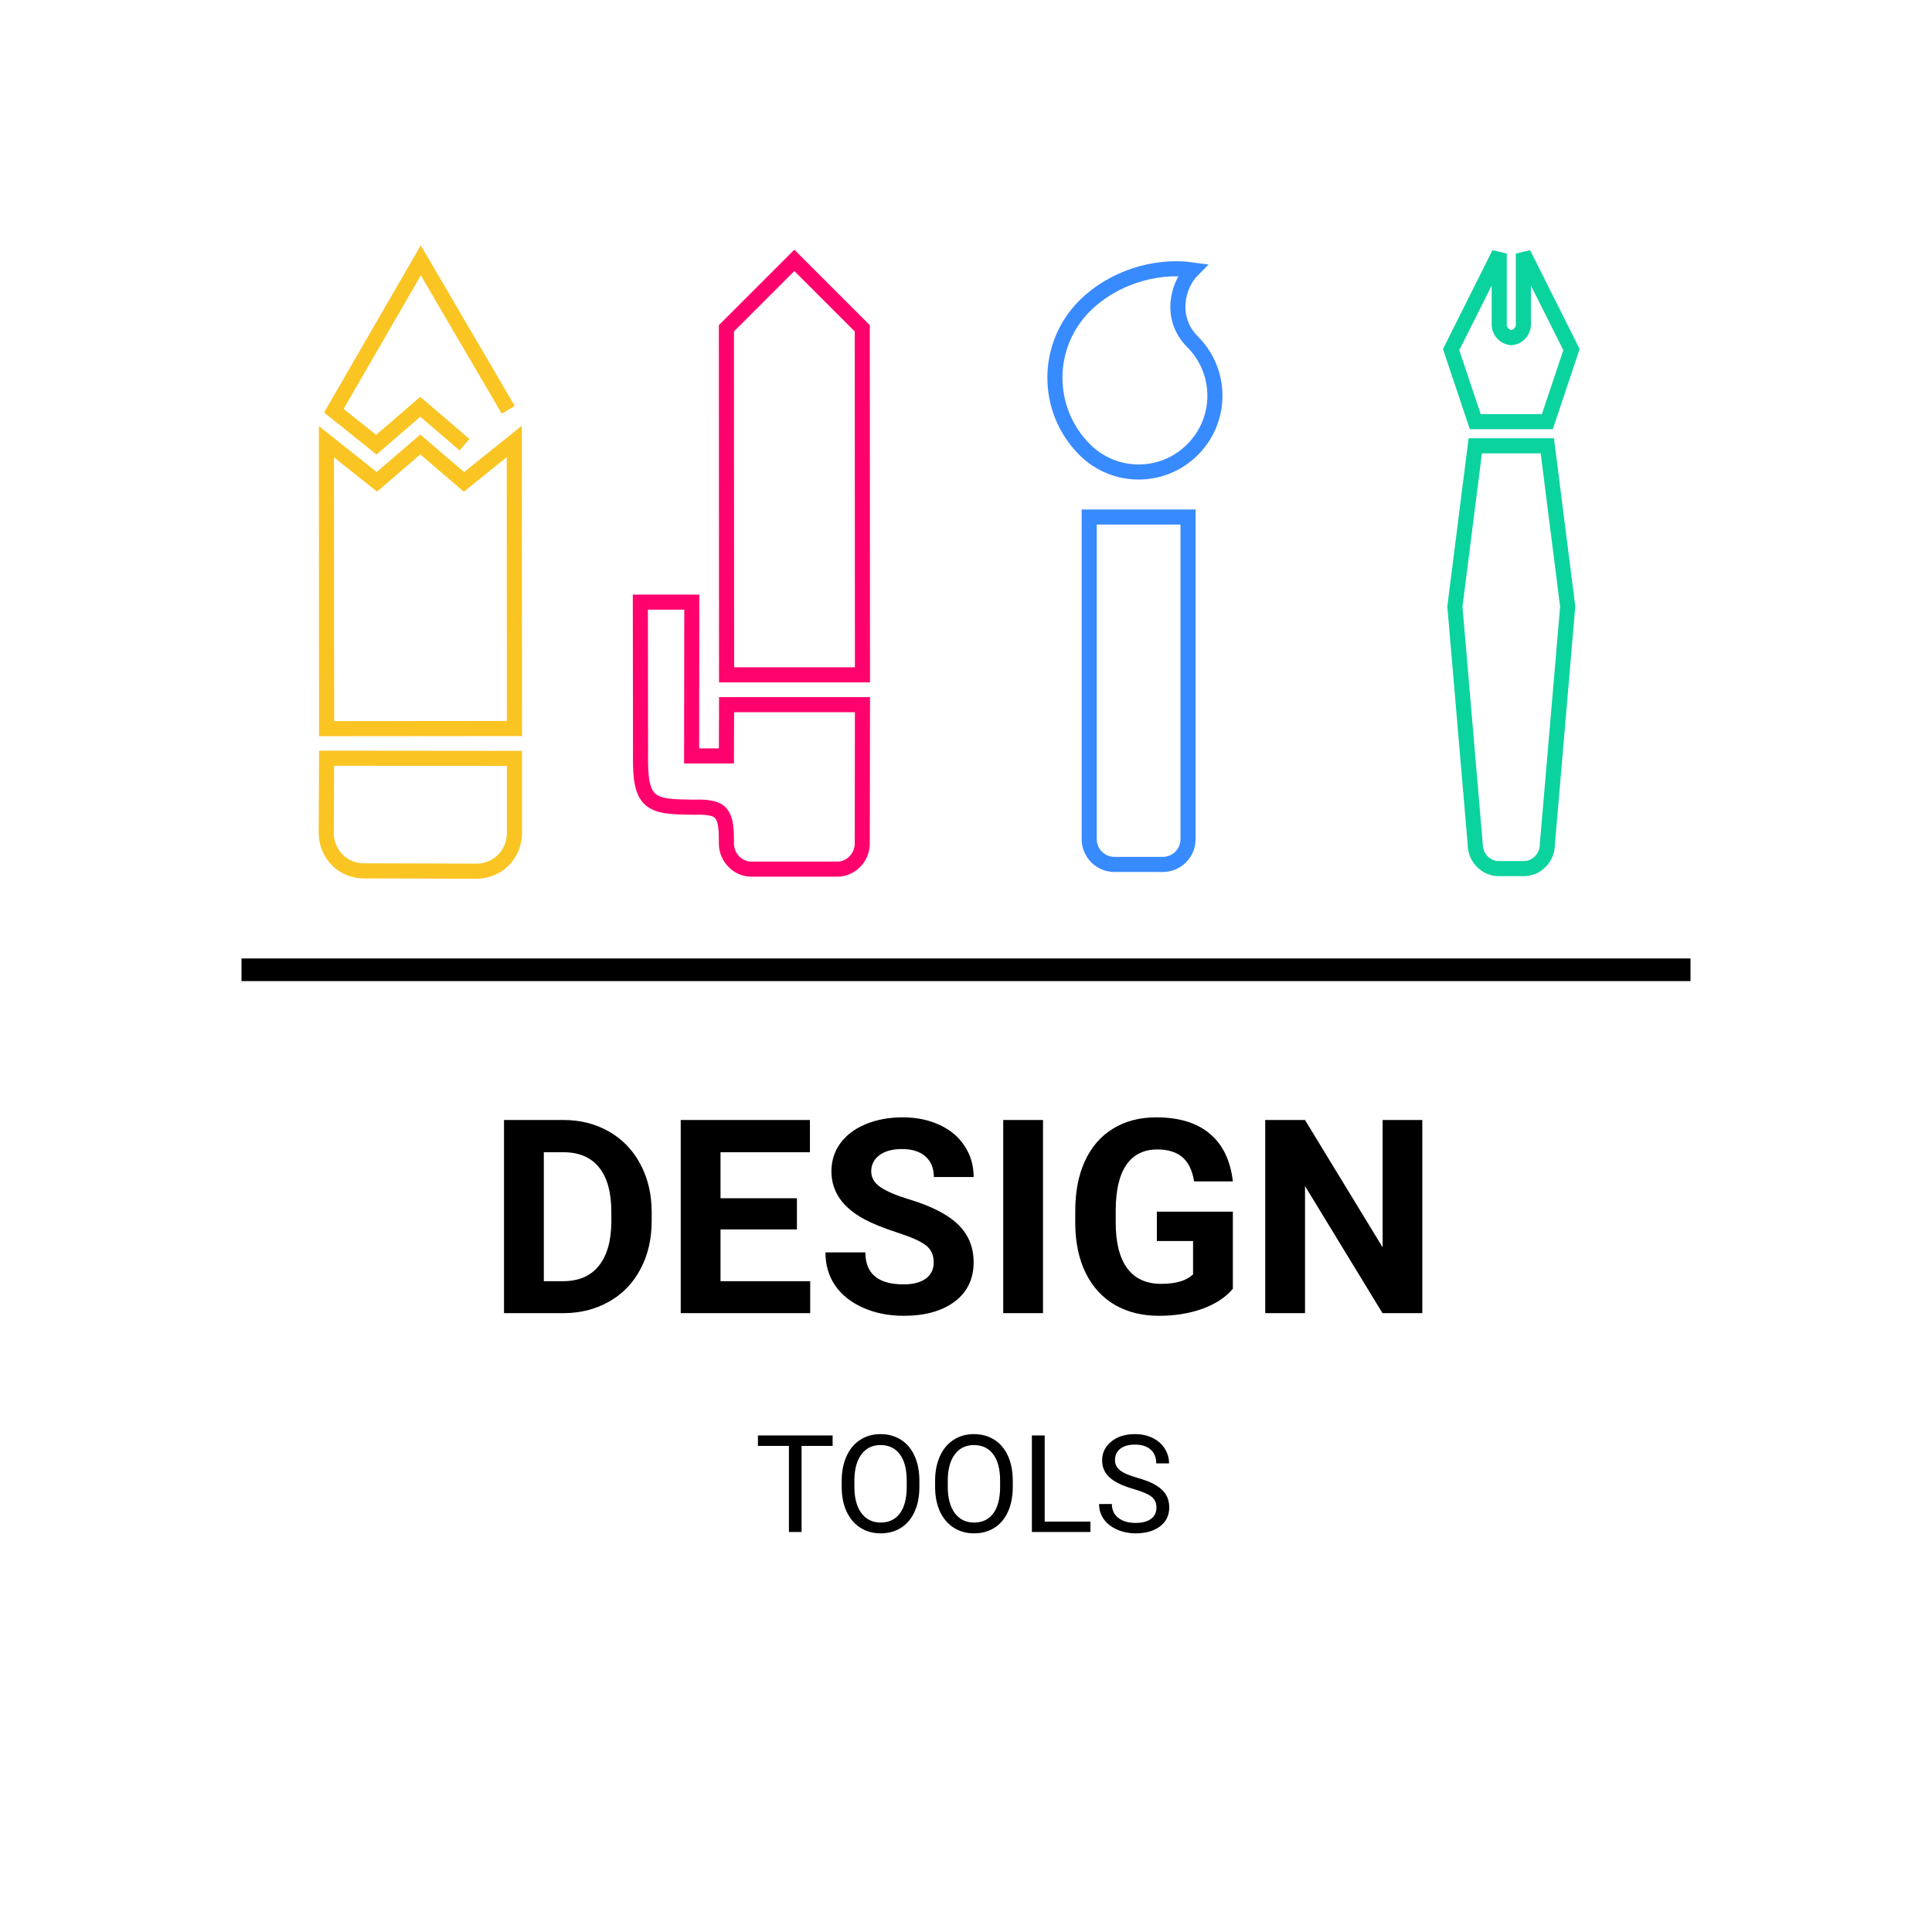 <svg width="512" height="512" viewBox="0 0 512 512" fill="none" xmlns="http://www.w3.org/2000/svg">
<rect width="512" height="512" fill="white"/>
<path d="M133.376 227.965C135.206 226.135 136.285 223.649 136.332 220.88L136.332 200.985L86.547 200.938L86.453 220.739C86.5 226.417 90.957 230.875 96.494 230.781L126.337 230.875C129.106 230.828 131.593 229.749 133.376 227.965ZM136.332 193.06L136.285 116.997L122.959 127.696L111.369 117.795L99.873 127.696L86.5 117.044L86.547 193.106L136.332 193.06ZM134.69 108.603L111.51 69L88.471 108.838L99.732 117.847L111.369 107.805L123.1 117.847" stroke="#FAC422" stroke-width="4"/>
<path d="M192.507 223.562C192.507 220.297 192.507 217.129 190.971 215.497C189.579 213.816 186.362 213.864 183.338 213.912C178.633 213.816 174.217 213.912 171.96 211.464C169.704 209.016 169.704 204.119 169.752 199.27L169.704 159.569L183.338 159.569L183.29 200.326L192.507 200.326L192.555 186.74L228.56 186.74L228.512 223.562C228.512 227.306 225.392 230.427 221.743 230.331L199.276 230.331C195.628 230.427 192.507 227.306 192.507 223.562ZM228.512 87.002L228.56 178.839L192.555 178.839L192.507 87.002L210.51 69L228.512 87.002Z" stroke="#FF026E" stroke-width="4"/>
<line x1="64" y1="257" x2="448" y2="257" stroke="black" stroke-width="6"/>
<path d="M133.57 348V296.812H149.32C153.82 296.812 157.84 297.832 161.379 299.871C164.941 301.887 167.719 304.77 169.711 308.52C171.703 312.246 172.699 316.488 172.699 321.246V323.602C172.699 328.359 171.715 332.59 169.746 336.293C167.801 339.996 165.047 342.867 161.484 344.906C157.922 346.945 153.902 347.977 149.426 348H133.57ZM144.117 305.355V339.527H149.215C153.34 339.527 156.492 338.18 158.672 335.484C160.852 332.789 161.965 328.934 162.012 323.918V321.211C162.012 316.008 160.934 312.07 158.777 309.398C156.621 306.703 153.469 305.355 149.32 305.355H144.117ZM211.195 325.816H190.945V339.527H214.711V348H180.398V296.812H214.641V305.355H190.945V317.555H211.195V325.816ZM247.441 334.57C247.441 332.578 246.738 331.055 245.332 330C243.926 328.922 241.395 327.797 237.738 326.625C234.082 325.43 231.188 324.258 229.055 323.109C223.242 319.969 220.336 315.738 220.336 310.418C220.336 307.652 221.109 305.191 222.656 303.035C224.227 300.855 226.465 299.156 229.371 297.938C232.301 296.719 235.582 296.109 239.215 296.109C242.871 296.109 246.129 296.777 248.988 298.113C251.848 299.426 254.062 301.289 255.633 303.703C257.227 306.117 258.023 308.859 258.023 311.93H247.477C247.477 309.586 246.738 307.77 245.262 306.48C243.785 305.168 241.711 304.512 239.039 304.512C236.461 304.512 234.457 305.062 233.027 306.164C231.598 307.242 230.883 308.672 230.883 310.453C230.883 312.117 231.715 313.512 233.379 314.637C235.066 315.762 237.539 316.816 240.797 317.801C246.797 319.605 251.168 321.844 253.91 324.516C256.652 327.188 258.023 330.516 258.023 334.5C258.023 338.93 256.348 342.41 252.996 344.941C249.645 347.449 245.133 348.703 239.461 348.703C235.523 348.703 231.938 347.988 228.703 346.559C225.469 345.105 222.996 343.125 221.285 340.617C219.598 338.109 218.754 335.203 218.754 331.898H229.336C229.336 337.547 232.711 340.371 239.461 340.371C241.969 340.371 243.926 339.867 245.332 338.859C246.738 337.828 247.441 336.398 247.441 334.57ZM276.41 348H265.863V296.812H276.41V348ZM326.719 341.531C324.82 343.805 322.137 345.574 318.668 346.84C315.199 348.082 311.355 348.703 307.137 348.703C302.707 348.703 298.816 347.742 295.465 345.82C292.137 343.875 289.559 341.062 287.73 337.383C285.926 333.703 285 329.379 284.953 324.41V320.93C284.953 315.82 285.809 311.402 287.52 307.676C289.254 303.926 291.738 301.066 294.973 299.098C298.23 297.105 302.039 296.109 306.398 296.109C312.469 296.109 317.215 297.562 320.637 300.469C324.059 303.352 326.086 307.559 326.719 313.09H316.453C315.984 310.16 314.941 308.016 313.324 306.656C311.73 305.297 309.527 304.617 306.715 304.617C303.129 304.617 300.398 305.965 298.523 308.66C296.648 311.355 295.699 315.363 295.676 320.684V323.953C295.676 329.32 296.695 333.375 298.734 336.117C300.773 338.859 303.762 340.23 307.699 340.23C311.66 340.23 314.484 339.387 316.172 337.699V328.875H306.574V321.105H326.719V341.531ZM376.922 348H366.375L345.844 314.32V348H335.297V296.812H345.844L366.41 330.562V296.812H376.922V348Z" fill="black"/>
<path d="M220.654 383.184H212.428V406H209.07V383.184H200.861V380.406H220.654V383.184ZM243.646 394.029C243.646 396.537 243.225 398.729 242.381 400.604C241.537 402.467 240.342 403.891 238.795 404.875C237.248 405.859 235.443 406.352 233.381 406.352C231.365 406.352 229.578 405.859 228.02 404.875C226.461 403.879 225.248 402.467 224.381 400.639C223.525 398.799 223.086 396.672 223.062 394.258V392.412C223.062 389.951 223.49 387.777 224.346 385.891C225.201 384.004 226.408 382.562 227.967 381.566C229.537 380.559 231.33 380.055 233.346 380.055C235.396 380.055 237.201 380.553 238.76 381.549C240.33 382.533 241.537 383.969 242.381 385.855C243.225 387.73 243.646 389.916 243.646 392.412V394.029ZM240.289 392.377C240.289 389.342 239.68 387.016 238.461 385.398C237.242 383.77 235.537 382.955 233.346 382.955C231.213 382.955 229.531 383.77 228.301 385.398C227.082 387.016 226.455 389.266 226.42 392.148V394.029C226.42 396.971 227.035 399.285 228.266 400.973C229.508 402.648 231.213 403.486 233.381 403.486C235.561 403.486 237.248 402.695 238.443 401.113C239.639 399.52 240.254 397.24 240.289 394.275V392.377ZM268.396 394.029C268.396 396.537 267.975 398.729 267.131 400.604C266.287 402.467 265.092 403.891 263.545 404.875C261.998 405.859 260.193 406.352 258.131 406.352C256.115 406.352 254.328 405.859 252.77 404.875C251.211 403.879 249.998 402.467 249.131 400.639C248.275 398.799 247.836 396.672 247.812 394.258V392.412C247.812 389.951 248.24 387.777 249.096 385.891C249.951 384.004 251.158 382.562 252.717 381.566C254.287 380.559 256.08 380.055 258.096 380.055C260.146 380.055 261.951 380.553 263.51 381.549C265.08 382.533 266.287 383.969 267.131 385.855C267.975 387.73 268.396 389.916 268.396 392.412V394.029ZM265.039 392.377C265.039 389.342 264.43 387.016 263.211 385.398C261.992 383.77 260.287 382.955 258.096 382.955C255.963 382.955 254.281 383.77 253.051 385.398C251.832 387.016 251.205 389.266 251.17 392.148V394.029C251.17 396.971 251.785 399.285 253.016 400.973C254.258 402.648 255.963 403.486 258.131 403.486C260.311 403.486 261.998 402.695 263.193 401.113C264.389 399.52 265.004 397.24 265.039 394.275V392.377ZM276.852 403.24H288.98V406H273.459V380.406H276.852V403.24ZM300.371 394.592C297.477 393.76 295.367 392.74 294.043 391.533C292.73 390.314 292.074 388.814 292.074 387.033C292.074 385.018 292.877 383.354 294.482 382.041C296.1 380.717 298.197 380.055 300.775 380.055C302.533 380.055 304.098 380.395 305.469 381.074C306.852 381.754 307.918 382.691 308.668 383.887C309.43 385.082 309.811 386.389 309.811 387.807H306.418C306.418 386.26 305.926 385.047 304.941 384.168C303.957 383.277 302.568 382.832 300.775 382.832C299.111 382.832 297.811 383.201 296.873 383.939C295.947 384.666 295.484 385.68 295.484 386.98C295.484 388.023 295.924 388.908 296.803 389.635C297.693 390.35 299.199 391.006 301.32 391.604C303.453 392.201 305.117 392.863 306.312 393.59C307.52 394.305 308.41 395.143 308.984 396.104C309.57 397.064 309.863 398.195 309.863 399.496C309.863 401.57 309.055 403.234 307.438 404.488C305.82 405.73 303.658 406.352 300.951 406.352C299.193 406.352 297.553 406.018 296.029 405.35C294.506 404.67 293.328 403.744 292.496 402.572C291.676 401.4 291.266 400.07 291.266 398.582H294.658C294.658 400.129 295.227 401.354 296.363 402.256C297.512 403.146 299.041 403.592 300.951 403.592C302.732 403.592 304.098 403.229 305.047 402.502C305.996 401.775 306.471 400.785 306.471 399.531C306.471 398.277 306.031 397.311 305.152 396.631C304.273 395.939 302.68 395.26 300.371 394.592Z" fill="black"/>
<path d="M316.036 119.156C323.942 111.25 323.942 98.485 316.036 90.578C309.796 84.339 312.035 75.527 316.036 71.526C305.843 70.097 294.65 73.86 287.458 81.052C276.931 91.578 276.931 108.63 287.458 119.156C295.364 127.063 308.129 127.063 316.036 119.156ZM295.364 229.087L308.129 229.087C311.844 229.087 314.845 226.087 314.845 222.372L314.845 137.018H288.648L288.648 222.372C288.648 226.087 291.649 229.087 295.364 229.087V229.087Z" stroke="#388AFF" stroke-width="4"/>
<path d="M410.059 118.146L415.456 160.742L410.059 223.834C410.059 227.348 407.131 230.276 403.708 230.186L397.311 230.186C393.888 230.276 390.96 227.348 390.96 223.834L385.563 160.742L390.96 118.146L410.059 118.146ZM390.96 111.749H410.059L416.456 92.65L403.708 67.198L403.708 86.298C403.573 87.965 402.176 89.361 400.51 89.496C398.843 89.361 397.446 87.965 397.311 86.298L397.311 67.198L384.563 92.65L390.96 111.749Z" stroke="#0BD39E" stroke-width="4"/>
</svg>

